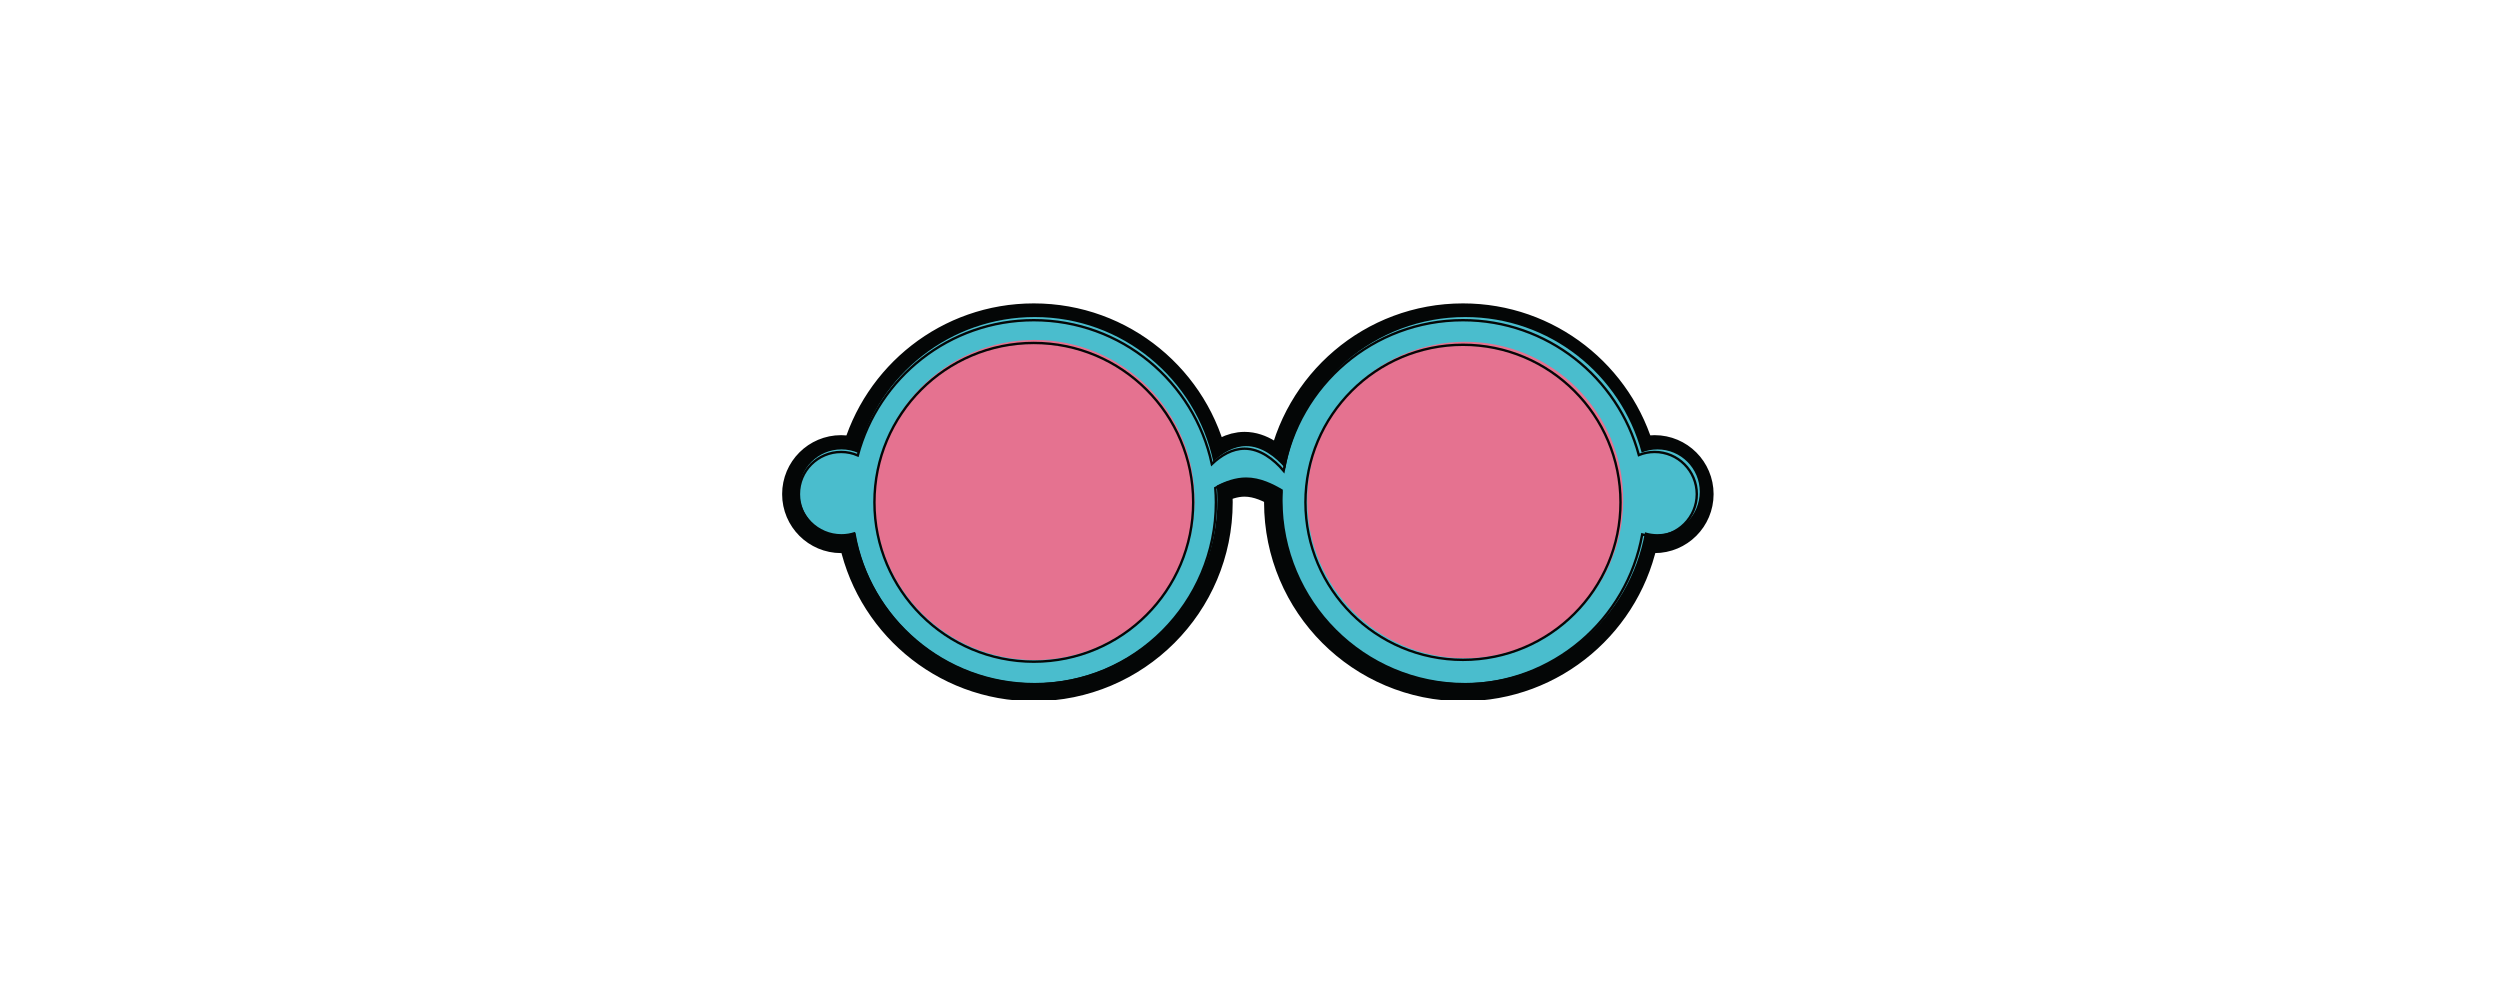<?xml version="1.0" encoding="UTF-8"?>
<svg xmlns="http://www.w3.org/2000/svg" xmlns:xlink="http://www.w3.org/1999/xlink" width="750pt" height="300pt" viewBox="0 0 750 300" version="1.2">
<defs>
<clipPath id="clip1">
  <path d="M 234.648 90 L 514.949 90 L 514.949 210 L 234.648 210 Z M 234.648 90 "/>
</clipPath>
<clipPath id="clip2">
  <path d="M 234.648 90 L 514.949 90 L 514.949 210 L 234.648 210 Z M 234.648 90 "/>
</clipPath>
</defs>
<g id="surface1">
<g clip-path="url(#clip1)" clip-rule="nonzero">
<path style="fill:none;stroke-width:140;stroke-linecap:round;stroke-linejoin:round;stroke:rgb(1.569%,2.35%,2.35%);stroke-opacity:1;stroke-miterlimit:10;" d="M 3820.874 2335.823 C 3797.617 2335.823 3775.442 2331.232 3755.106 2322.969 C 3668.353 2646.534 3373.156 2884.82 3022.305 2884.82 C 2648.035 2884.82 2337.206 2613.697 2275.062 2257.187 C 2234.12 2305.524 2176.357 2349.487 2112.266 2349.487 C 2060.993 2349.487 2013.722 2321.295 1975.917 2285.271 C 1902.685 2627.847 1598.455 2884.82 1233.975 2884.82 C 882.528 2884.82 587.006 2645.724 500.74 2321.403 C 479.431 2330.692 455.904 2335.823 431.133 2335.823 C 334.05 2335.823 255.41 2257.079 255.41 2160.133 C 255.41 2063.08 334.05 1984.389 431.133 1984.389 C 450.657 1984.389 469.425 1987.684 486.949 1993.625 C 549.634 1637.654 860.137 1367.18 1233.975 1367.18 C 1653.082 1367.18 1992.791 1706.893 1992.791 2126 C 1992.791 2146.037 1991.818 2165.912 1990.249 2185.625 C 2025.405 2203.772 2067.267 2219.597 2112.266 2219.597 C 2171.11 2219.597 2224.709 2192.484 2264.786 2168.613 C 2263.921 2154.462 2263.488 2140.258 2263.488 2126 C 2263.488 1706.893 2603.198 1367.18 3022.305 1367.18 C 3395.655 1367.18 3705.835 1636.898 3769.114 1992.167 C 3785.448 1987.144 3802.864 1984.389 3820.874 1984.389 C 3917.849 1984.389 3996.543 2063.08 3996.543 2160.133 C 3996.543 2257.079 3917.849 2335.823 3820.874 2335.823 Z M 3820.874 2335.823 " transform="matrix(0.072,0,0,-0.072,221.288,303.766)"/>
</g>
<path style="fill:none;stroke-width:140;stroke-linecap:round;stroke-linejoin:round;stroke:rgb(1.569%,2.35%,2.35%);stroke-opacity:1;stroke-miterlimit:10;" d="M 1898.142 2126 C 1898.142 1759.282 1600.781 1461.965 1233.975 1461.965 C 867.331 1461.965 570.024 1759.282 570.024 2126 C 570.024 2492.664 867.331 2789.981 1233.975 2789.981 C 1600.781 2789.981 1898.142 2492.664 1898.142 2126 Z M 1898.142 2126 " transform="matrix(0.072,0,0,-0.072,221.288,303.766)"/>
<path style="fill:none;stroke-width:140;stroke-linecap:round;stroke-linejoin:round;stroke:rgb(1.569%,2.35%,2.35%);stroke-opacity:1;stroke-miterlimit:10;" d="M 2365.926 2126 C 2365.926 1763.494 2659.771 1469.58 3022.305 1469.58 C 3384.784 1469.58 3678.684 1763.494 3678.684 2126 C 3678.684 2488.451 3384.784 2782.366 3022.305 2782.366 C 2659.771 2782.366 2365.926 2488.451 2365.926 2126 Z M 2365.926 2126 " transform="matrix(0.072,0,0,-0.072,221.288,303.766)"/>
<path style=" stroke:none;fill-rule:nonzero;fill:rgb(29.019%,74.12%,80.389%);fill-opacity:1;" d="M 497.246 134.824 C 495.566 134.824 493.965 135.156 492.496 135.754 C 486.23 112.352 464.91 95.117 439.57 95.117 C 412.539 95.117 390.09 114.727 385.602 140.512 C 382.645 137.016 378.473 133.836 373.844 133.836 C 370.141 133.836 366.727 135.875 363.996 138.48 C 358.707 113.703 336.734 95.117 310.41 95.117 C 285.027 95.117 263.684 112.41 257.453 135.867 C 255.914 135.195 254.215 134.824 252.426 134.824 C 245.414 134.824 239.734 140.52 239.734 147.531 C 239.734 154.551 245.414 160.242 252.426 160.242 C 253.836 160.242 255.191 160.004 256.457 159.574 C 260.984 185.32 283.41 204.883 310.41 204.883 C 340.68 204.883 365.215 180.312 365.215 150 C 365.215 148.551 365.145 147.113 365.031 145.688 C 367.57 144.375 370.594 143.23 373.844 143.23 C 378.094 143.23 381.965 145.191 384.859 146.918 C 384.797 147.941 384.766 148.969 384.766 150 C 384.766 180.312 409.301 204.883 439.57 204.883 C 466.535 204.883 488.938 185.375 493.508 159.68 C 494.688 160.043 495.945 160.242 497.246 160.242 C 504.25 160.242 509.934 154.551 509.934 147.531 C 509.934 140.52 504.25 134.824 497.246 134.824 "/>
<g clip-path="url(#clip2)" clip-rule="nonzero">
<path style="fill:none;stroke-width:10;stroke-linecap:butt;stroke-linejoin:miter;stroke:rgb(1.569%,2.35%,2.35%);stroke-opacity:1;stroke-miterlimit:10;" d="M 3820.874 2335.823 C 3797.617 2335.823 3775.442 2331.232 3755.106 2322.969 C 3668.353 2646.534 3373.156 2884.82 3022.305 2884.82 C 2648.035 2884.82 2337.206 2613.697 2275.062 2257.187 C 2234.12 2305.524 2176.357 2349.487 2112.266 2349.487 C 2060.993 2349.487 2013.722 2321.295 1975.917 2285.271 C 1902.685 2627.847 1598.455 2884.82 1233.975 2884.82 C 882.528 2884.82 587.006 2645.724 500.74 2321.403 C 479.431 2330.692 455.904 2335.823 431.133 2335.823 C 334.05 2335.823 255.41 2257.079 255.41 2160.133 C 255.41 2063.08 334.05 1984.389 431.133 1984.389 C 450.657 1984.389 469.425 1987.684 486.949 1993.625 C 549.634 1637.654 860.137 1367.18 1233.975 1367.18 C 1653.082 1367.18 1992.791 1706.893 1992.791 2126 C 1992.791 2146.037 1991.818 2165.912 1990.249 2185.625 C 2025.405 2203.772 2067.267 2219.597 2112.266 2219.597 C 2171.11 2219.597 2224.709 2192.484 2264.786 2168.613 C 2263.921 2154.462 2263.488 2140.258 2263.488 2126 C 2263.488 1706.893 2603.198 1367.18 3022.305 1367.18 C 3395.655 1367.18 3705.835 1636.898 3769.114 1992.167 C 3785.448 1987.144 3802.864 1984.389 3820.874 1984.389 C 3917.849 1984.389 3996.543 2063.08 3996.543 2160.133 C 3996.543 2257.079 3917.849 2335.823 3820.874 2335.823 Z M 3820.874 2335.823 " transform="matrix(0.072,0,0,-0.072,221.288,303.766)"/>
</g>
<path style=" stroke:none;fill-rule:nonzero;fill:rgb(89.799%,44.71%,56.47%);fill-opacity:1;" d="M 358.379 150 C 358.379 176.523 336.902 198.027 310.41 198.027 C 283.93 198.027 262.457 176.523 262.457 150 C 262.457 123.48 283.93 101.977 310.41 101.977 C 336.902 101.977 358.379 123.48 358.379 150 "/>
<path style="fill:none;stroke-width:10;stroke-linecap:butt;stroke-linejoin:miter;stroke:rgb(1.569%,2.35%,2.35%);stroke-opacity:1;stroke-miterlimit:10;" d="M 1898.142 2126 C 1898.142 1759.282 1600.781 1461.965 1233.975 1461.965 C 867.331 1461.965 570.024 1759.282 570.024 2126 C 570.024 2492.664 867.331 2789.981 1233.975 2789.981 C 1600.781 2789.981 1898.142 2492.664 1898.142 2126 Z M 1898.142 2126 " transform="matrix(0.072,0,0,-0.072,221.288,303.766)"/>
<path style=" stroke:none;fill-rule:nonzero;fill:rgb(89.799%,44.71%,56.47%);fill-opacity:1;" d="M 392.164 150 C 392.164 176.219 413.387 197.477 439.57 197.477 C 465.75 197.477 486.977 176.219 486.977 150 C 486.977 123.785 465.75 102.527 439.57 102.527 C 413.387 102.527 392.164 123.785 392.164 150 "/>
<path style="fill:none;stroke-width:10;stroke-linecap:butt;stroke-linejoin:miter;stroke:rgb(1.569%,2.35%,2.35%);stroke-opacity:1;stroke-miterlimit:10;" d="M 2365.926 2126 C 2365.926 1763.494 2659.771 1469.58 3022.305 1469.58 C 3384.784 1469.58 3678.684 1763.494 3678.684 2126 C 3678.684 2488.451 3384.784 2782.366 3022.305 2782.366 C 2659.771 2782.366 2365.926 2488.451 2365.926 2126 Z M 2365.926 2126 " transform="matrix(0.072,0,0,-0.072,221.288,303.766)"/>
</g>
</svg>
